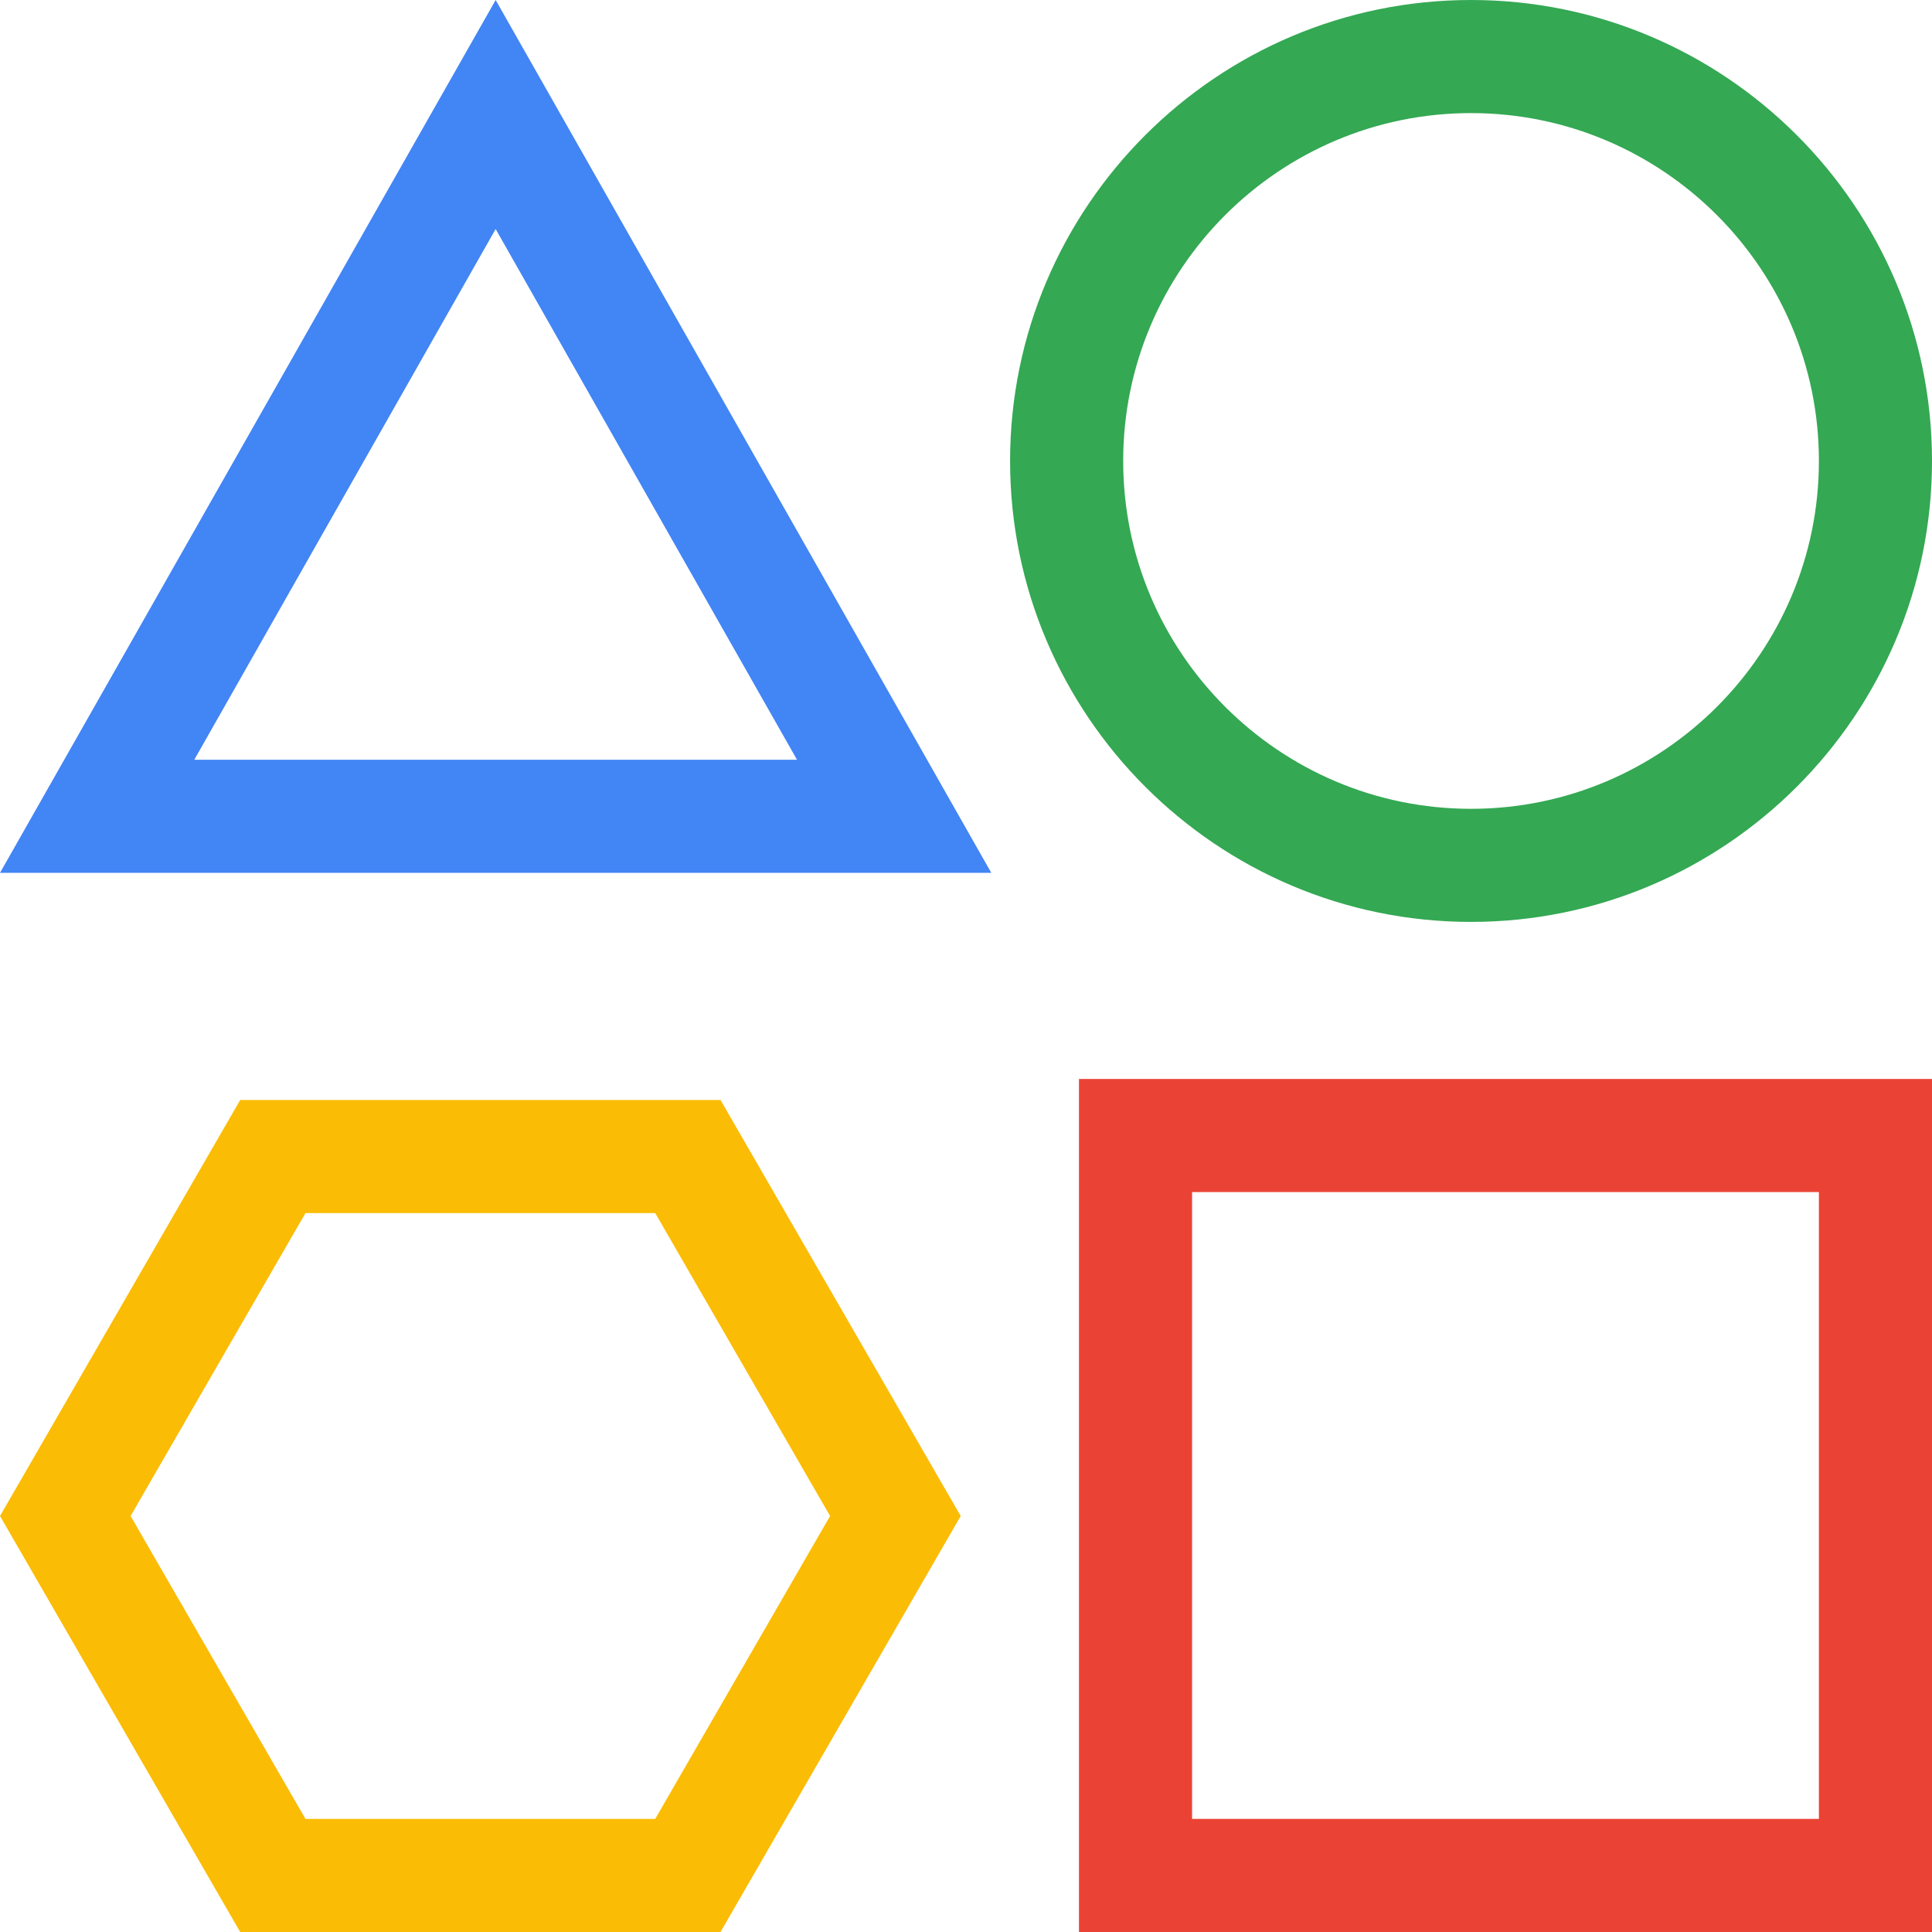 <?xml version="1.0" encoding="UTF-8" standalone="no"?>
<svg
   xmlns:dc="http://purl.org/dc/elements/1.1/"
   xmlns:cc="http://creativecommons.org/ns#"
   xmlns:rdf="http://www.w3.org/1999/02/22-rdf-syntax-ns#"
   xmlns:svg="http://www.w3.org/2000/svg"
   xmlns="http://www.w3.org/2000/svg"
   xmlns:sodipodi="http://sodipodi.sourceforge.net/DTD/sodipodi-0.dtd"
   xmlns:inkscape="http://www.inkscape.org/namespaces/inkscape"
   height="512pt"
   viewBox="0 0 512 512"
   width="512pt"
   version="1.1"
   id="svg10"
   sodipodi:docname="geometry_icon.svg"
   inkscape:version="1.0.2-2 (e86c870879, 2021-01-15)">
  <defs
     id="defs14" />
  <sodipodi:namedview
     pagecolor="#ffffff"
     bordercolor="#666666"
     borderopacity="1"
     objecttolerance="10"
     gridtolerance="10"
     guidetolerance="10"
     inkscape:pageopacity="0"
     inkscape:pageshadow="2"
     inkscape:window-width="1920"
     inkscape:window-height="1017"
     id="namedview12"
     showgrid="false"
     inkscape:zoom="1.2451172"
     inkscape:cx="186.72941"
     inkscape:cy="341.33333"
     inkscape:window-x="-8"
     inkscape:window-y="-8"
     inkscape:window-maximized="1"
     inkscape:current-layer="svg10" />
  <path
     d="m285.938 512h226.062v-226.062h-226.062zm29.973-196.09h166.117v166.117h-166.117zm0 0"
     id="path2"
     style="fill:#ea4335;fill-opacity:1" />
  <path
     d="m389.84 244.316c67.359 0 122.16-54.801 122.16-122.16 0-67.355-54.801-122.156-122.16-122.156s-122.156 54.801-122.156 122.16 54.801 122.156 122.156 122.156zm0-214.344c50.832 0 92.188 41.355 92.188 92.188 0 50.832-41.355 92.184-92.188 92.184-50.832 0-92.184-41.355-92.184-92.188s41.355-92.184 92.184-92.184zm0 0"
     id="path4"
     style="fill:#34a853;fill-opacity:1" />
  <path
     d="m0 231.312h262.703l-131.352-231.312zm51.488-29.973 79.863-140.641 79.863 140.641zm0 0"
     id="path6"
     style="fill:#4285f4;fill-opacity:1" />
  <path
     d="m63.648 291.516-63.648 110.242 63.648 110.242h127.297l63.652-110.242-63.652-110.246h-127.297zm109.992 190.512h-92.688l-46.344-80.27 46.344-80.273h92.688l46.344 80.273zm0 0"
     id="path8"
     style="fill:#fbbc05;fill-opacity:1" />
</svg>
